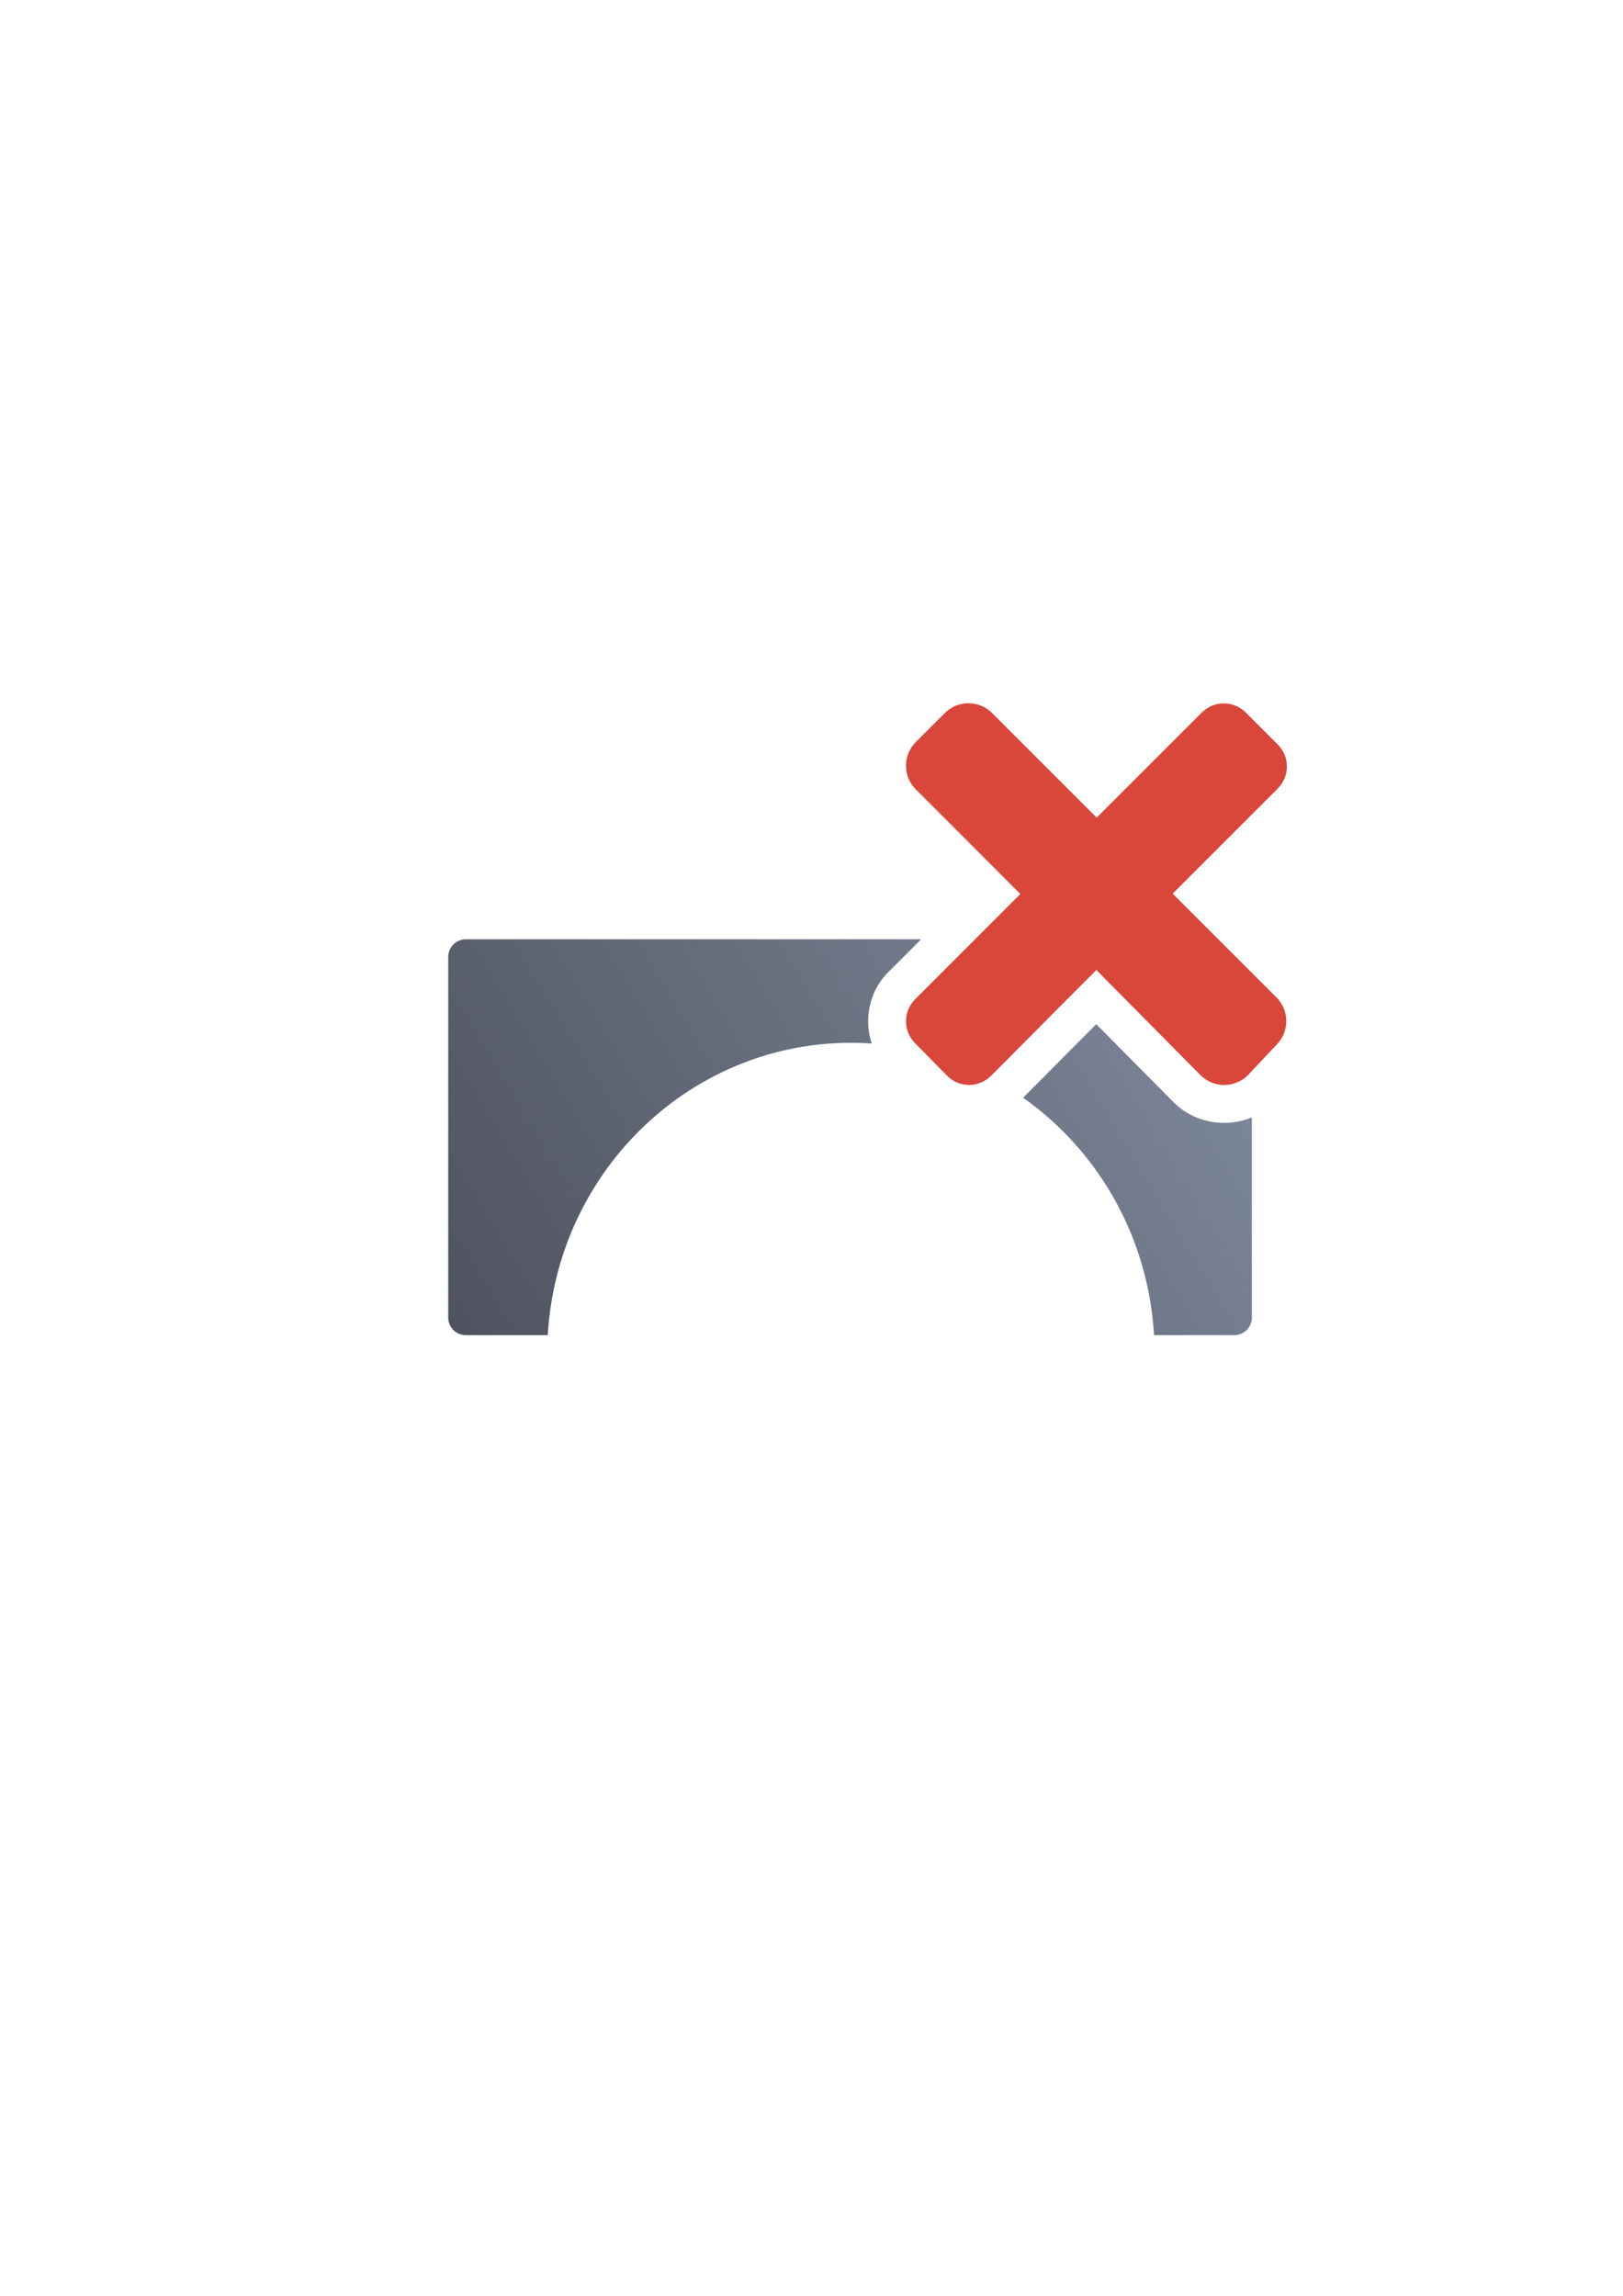 <?xml version="1.0" encoding="UTF-8" standalone="no"?>
<!-- Created with Inkscape (http://www.inkscape.org/) -->

<svg
   xmlns:dc="http://purl.org/dc/elements/1.1/"
   xmlns:cc="http://creativecommons.org/ns#"
   xmlns:rdf="http://www.w3.org/1999/02/22-rdf-syntax-ns#"
   xmlns:svg="http://www.w3.org/2000/svg"
   xmlns="http://www.w3.org/2000/svg"
   xmlns:xlink="http://www.w3.org/1999/xlink"
   xmlns:sodipodi="http://sodipodi.sourceforge.net/DTD/sodipodi-0.dtd"
   xmlns:inkscape="http://www.inkscape.org/namespaces/inkscape"
   width="210mm"
   height="297mm"
   viewBox="0 0 744.094 1052.362"
   id="svg2"
   version="1.1"
   inkscape:version="0.91 r13725"
   inkscape:export-xdpi="4"
   inkscape:export-ydpi="4"
   sodipodi:docname="bridge-delete.svg">
  <defs
     id="defs4">
    <linearGradient
       inkscape:collect="always"
       xlink:href="#linearGradient4156"
       id="linearGradient4162"
       x1="539"
       y1="536.362"
       x2="190"
       y2="747.362"
       gradientUnits="userSpaceOnUse"
       gradientTransform="matrix(0.921,0,0,0.921,30.49,-53.353)" />
    <linearGradient
       inkscape:collect="always"
       id="linearGradient4156">
      <stop
         style="stop-color:#7a8597;stop-opacity:1;"
         offset="0"
         id="stop4158" />
      <stop
         style="stop-color:#4e505d;stop-opacity:1"
         offset="1"
         id="stop4160" />
    </linearGradient>
  </defs>
  <sodipodi:namedview
     id="base"
     pagecolor="#ffffff"
     bordercolor="#666666"
     borderopacity="1.0"
     inkscape:pageopacity="0.0"
     inkscape:pageshadow="2"
     inkscape:zoom="1"
     inkscape:cx="493.47355"
     inkscape:cy="526.50888"
     inkscape:document-units="px"
     inkscape:current-layer="layer1"
     showgrid="false"
     showguides="true"
     inkscape:guide-bbox="true"
     inkscape:window-width="1600"
     inkscape:window-height="837"
     inkscape:window-x="-4"
     inkscape:window-y="-4"
     inkscape:window-maximized="1"
     inkscape:snap-bbox="true"
     inkscape:bbox-nodes="true">
    <sodipodi:guide
       position="560,730"
       orientation="0,1"
       id="guide3338" />
    <sodipodi:guide
       position="560,330"
       orientation="0,1"
       id="guide3340" />
    <sodipodi:guide
       position="190,475"
       orientation="1,0"
       id="guide3344" />
    <sodipodi:guide
       position="590,451"
       orientation="1,0"
       id="guide3346" />
    <inkscape:grid
       type="xygrid"
       id="grid3440" />
  </sodipodi:namedview>
  <g
     inkscape:label="Ebene 1"
     inkscape:groupmode="layer"
     id="layer1">
    <g
       id="g4172">
      <rect
         y="322.362"
         x="190"
         height="400"
         width="400"
         id="rect4160"
         style="opacity:1;fill:none;fill-opacity:1;stroke:none;stroke-width:23;stroke-linecap:butt;stroke-linejoin:round;stroke-miterlimit:4;stroke-dasharray:none;stroke-opacity:1" />
      <path
         id="rect4149"
         d="M 213.6 430.553 C 209.113 430.553 205.5 434.166 205.5 438.652 L 205.5 603.92 C 205.5 608.406 209.113 612.018 213.6 612.018 L 251.135 612.018 C 255.539 536.808 316.399 478.095 390.047 478.004 C 393.281 478.005 396.488 478.126 399.67 478.35 C 395.988 467.248 398.486 454.383 407.188 445.682 L 422.316 430.553 L 213.6 430.553 z M 471.814 430.553 L 434.217 468.15 L 444.316 478.424 L 490.223 432.279 A 17.502 17.502 0 0 1 492.25 430.553 L 471.814 430.553 z M 512.998 430.553 A 17.502 17.502 0 0 1 515.059 432.305 L 561.215 478.883 L 571.357 468.109 L 533.803 430.553 L 512.998 430.553 z M 502.604 469.459 L 469.061 503.176 C 503.216 527.291 526.421 566.647 529.078 612.018 L 565.842 612.018 C 570.328 612.018 573.941 608.406 573.941 603.92 L 573.941 512.211 C 561.985 517.12 547.533 514.8 537.957 505.137 L 502.604 469.459 z "
         style="color:#252525;clip-rule:nonzero;display:inline;overflow:visible;visibility:visible;opacity:1;isolation:auto;mix-blend-mode:normal;color-interpolation:sRGB;color-interpolation-filters:linearRGB;solid-color:#252525;solid-opacity:1;fill:url(#linearGradient4162);fill-opacity:1;fill-rule:nonzero;stroke:none;stroke-width:23;stroke-linecap:butt;stroke-linejoin:miter;stroke-miterlimit:4;stroke-dasharray:none;stroke-dashoffset:0;stroke-opacity:1;color-rendering:auto;image-rendering:auto;shape-rendering:auto;text-rendering:auto;enable-background:accumulate" />
      <path
         sodipodi:nodetypes="cccscsccsssscscsccsccc"
         inkscape:connector-curvature="0"
         id="rect4217"
         d="m 585.198,478.938 c 6.022,-6.022 6.017,-15.719 -0.003,-21.74 l -47.572,-47.572 48.192,-48.192 c 5.582,-5.582 5.578,-14.572 -0.003,-20.154 l -14.658,-14.659 c -5.582,-5.582 -14.572,-5.587 -20.154,-0.003 l -48.192,48.192 -47.932,-47.932 c -6.022,-6.021 -15.714,-6.022 -21.735,0 l -13.26,13.26 c -6.022,6.022 -6.022,15.714 0,21.735 l 47.932,47.932 -48.251,48.251 c -5.582,5.582 -5.578,14.572 0.003,20.154 l 14.659,14.909 c 5.535,5.629 14.572,5.587 20.154,0.003 l 48.251,-48.501 47.759,48.196 c 5.994,6.049 15.719,6.026 21.74,0.003 l 13.073,-13.884 z"
         style="opacity:1;fill:#d9463a;fill-opacity:1;stroke:none;stroke-width:0;stroke-linecap:square;stroke-linejoin:round;stroke-miterlimit:4;stroke-dasharray:none;stroke-opacity:1" />
    </g>
  </g>
</svg>
